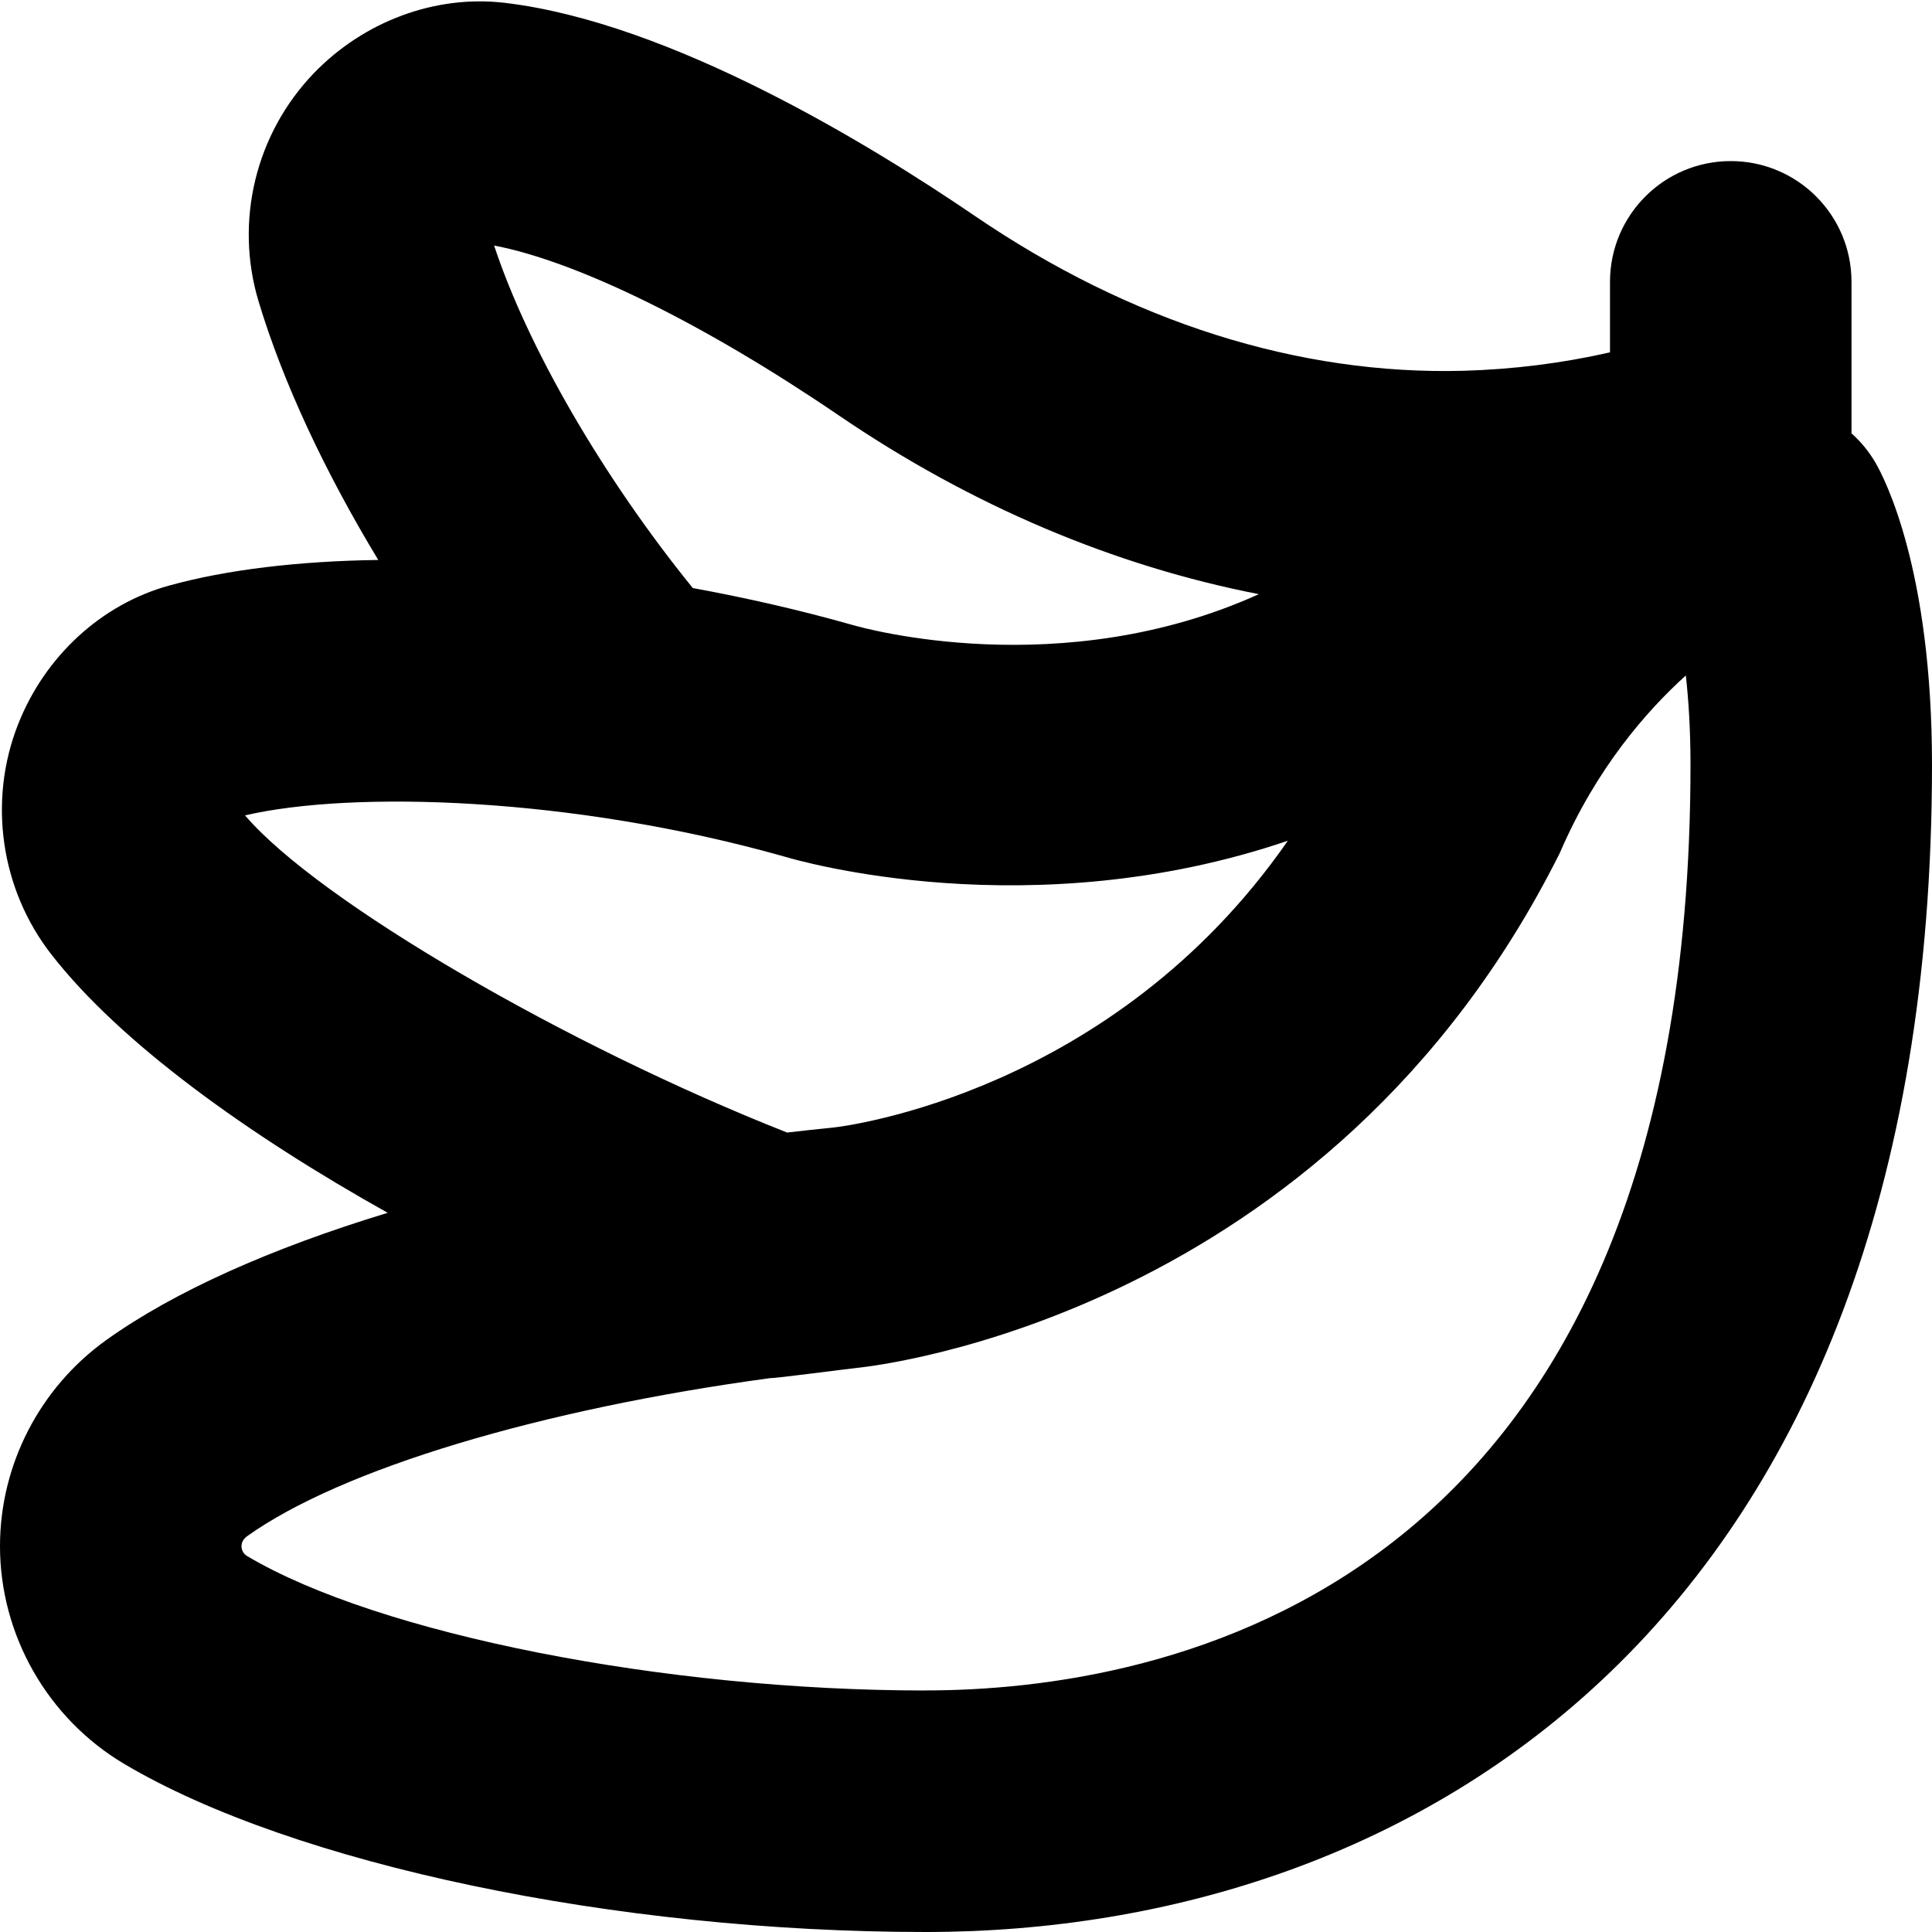 <svg id="Layer_1" viewBox="0 0 24 24" xmlns="http://www.w3.org/2000/svg" data-name="Layer 1"><path d="m23.298 5.748c-.081-.139-.182-.261-.298-.365v-1.882c0-.829-.672-1.5-1.5-1.5s-1.5.671-1.5 1.5v.876c-.588.134-1.196.211-1.819.229-2.051.055-4.139-.606-6.073-1.925-1.296-.884-3.776-2.402-5.839-2.646-.857-.101-1.746.226-2.372.876-.722.752-.984 1.836-.686 2.829.301 1.002.82 2.113 1.488 3.216-.985.014-1.877.119-2.598.318-.841.232-1.542.876-1.876 1.723-.376.953-.218 2.049.412 2.858.858 1.103 2.444 2.24 4.179 3.211-1.45.441-2.655.979-3.495 1.58-.827.592-1.321 1.549-1.321 2.561 0 1.104.591 2.14 1.543 2.705 2.106 1.249 6.107 2.088 9.957 2.088 6.043 0 12.5-3.809 12.5-14.5 0-2.418-.585-3.55-.702-3.752zm-12.88-.589c1.653 1.127 3.428 1.873 5.22 2.222-2.455 1.11-4.908.423-5.05.382-.649-.184-1.315-.336-1.982-.458-1.109-1.368-2.047-2.98-2.468-4.255 1.039.2 2.612.973 4.28 2.109zm-7.374 4.97c1.326-.309 4.059-.235 6.701.512.163.049 3.054.891 6.253-.197-2.176 3.137-5.5 3.547-5.648 3.563-.192.019-.383.04-.572.062-2.732-1.076-5.823-2.872-6.734-3.94zm8.456 10.871c-3.252 0-6.796-.702-8.427-1.668-.047-.028-.073-.072-.073-.125 0-.063.042-.103.066-.121 1.173-.839 3.657-1.582 6.506-1.967.052.005.942-.113 1.077-.127.238-.024 5.855-.647 8.729-6.399.451-1.048 1.077-1.762 1.564-2.202.034.305.058.673.058 1.108 0 10.379-6.644 11.5-9.5 11.5z"/></svg>